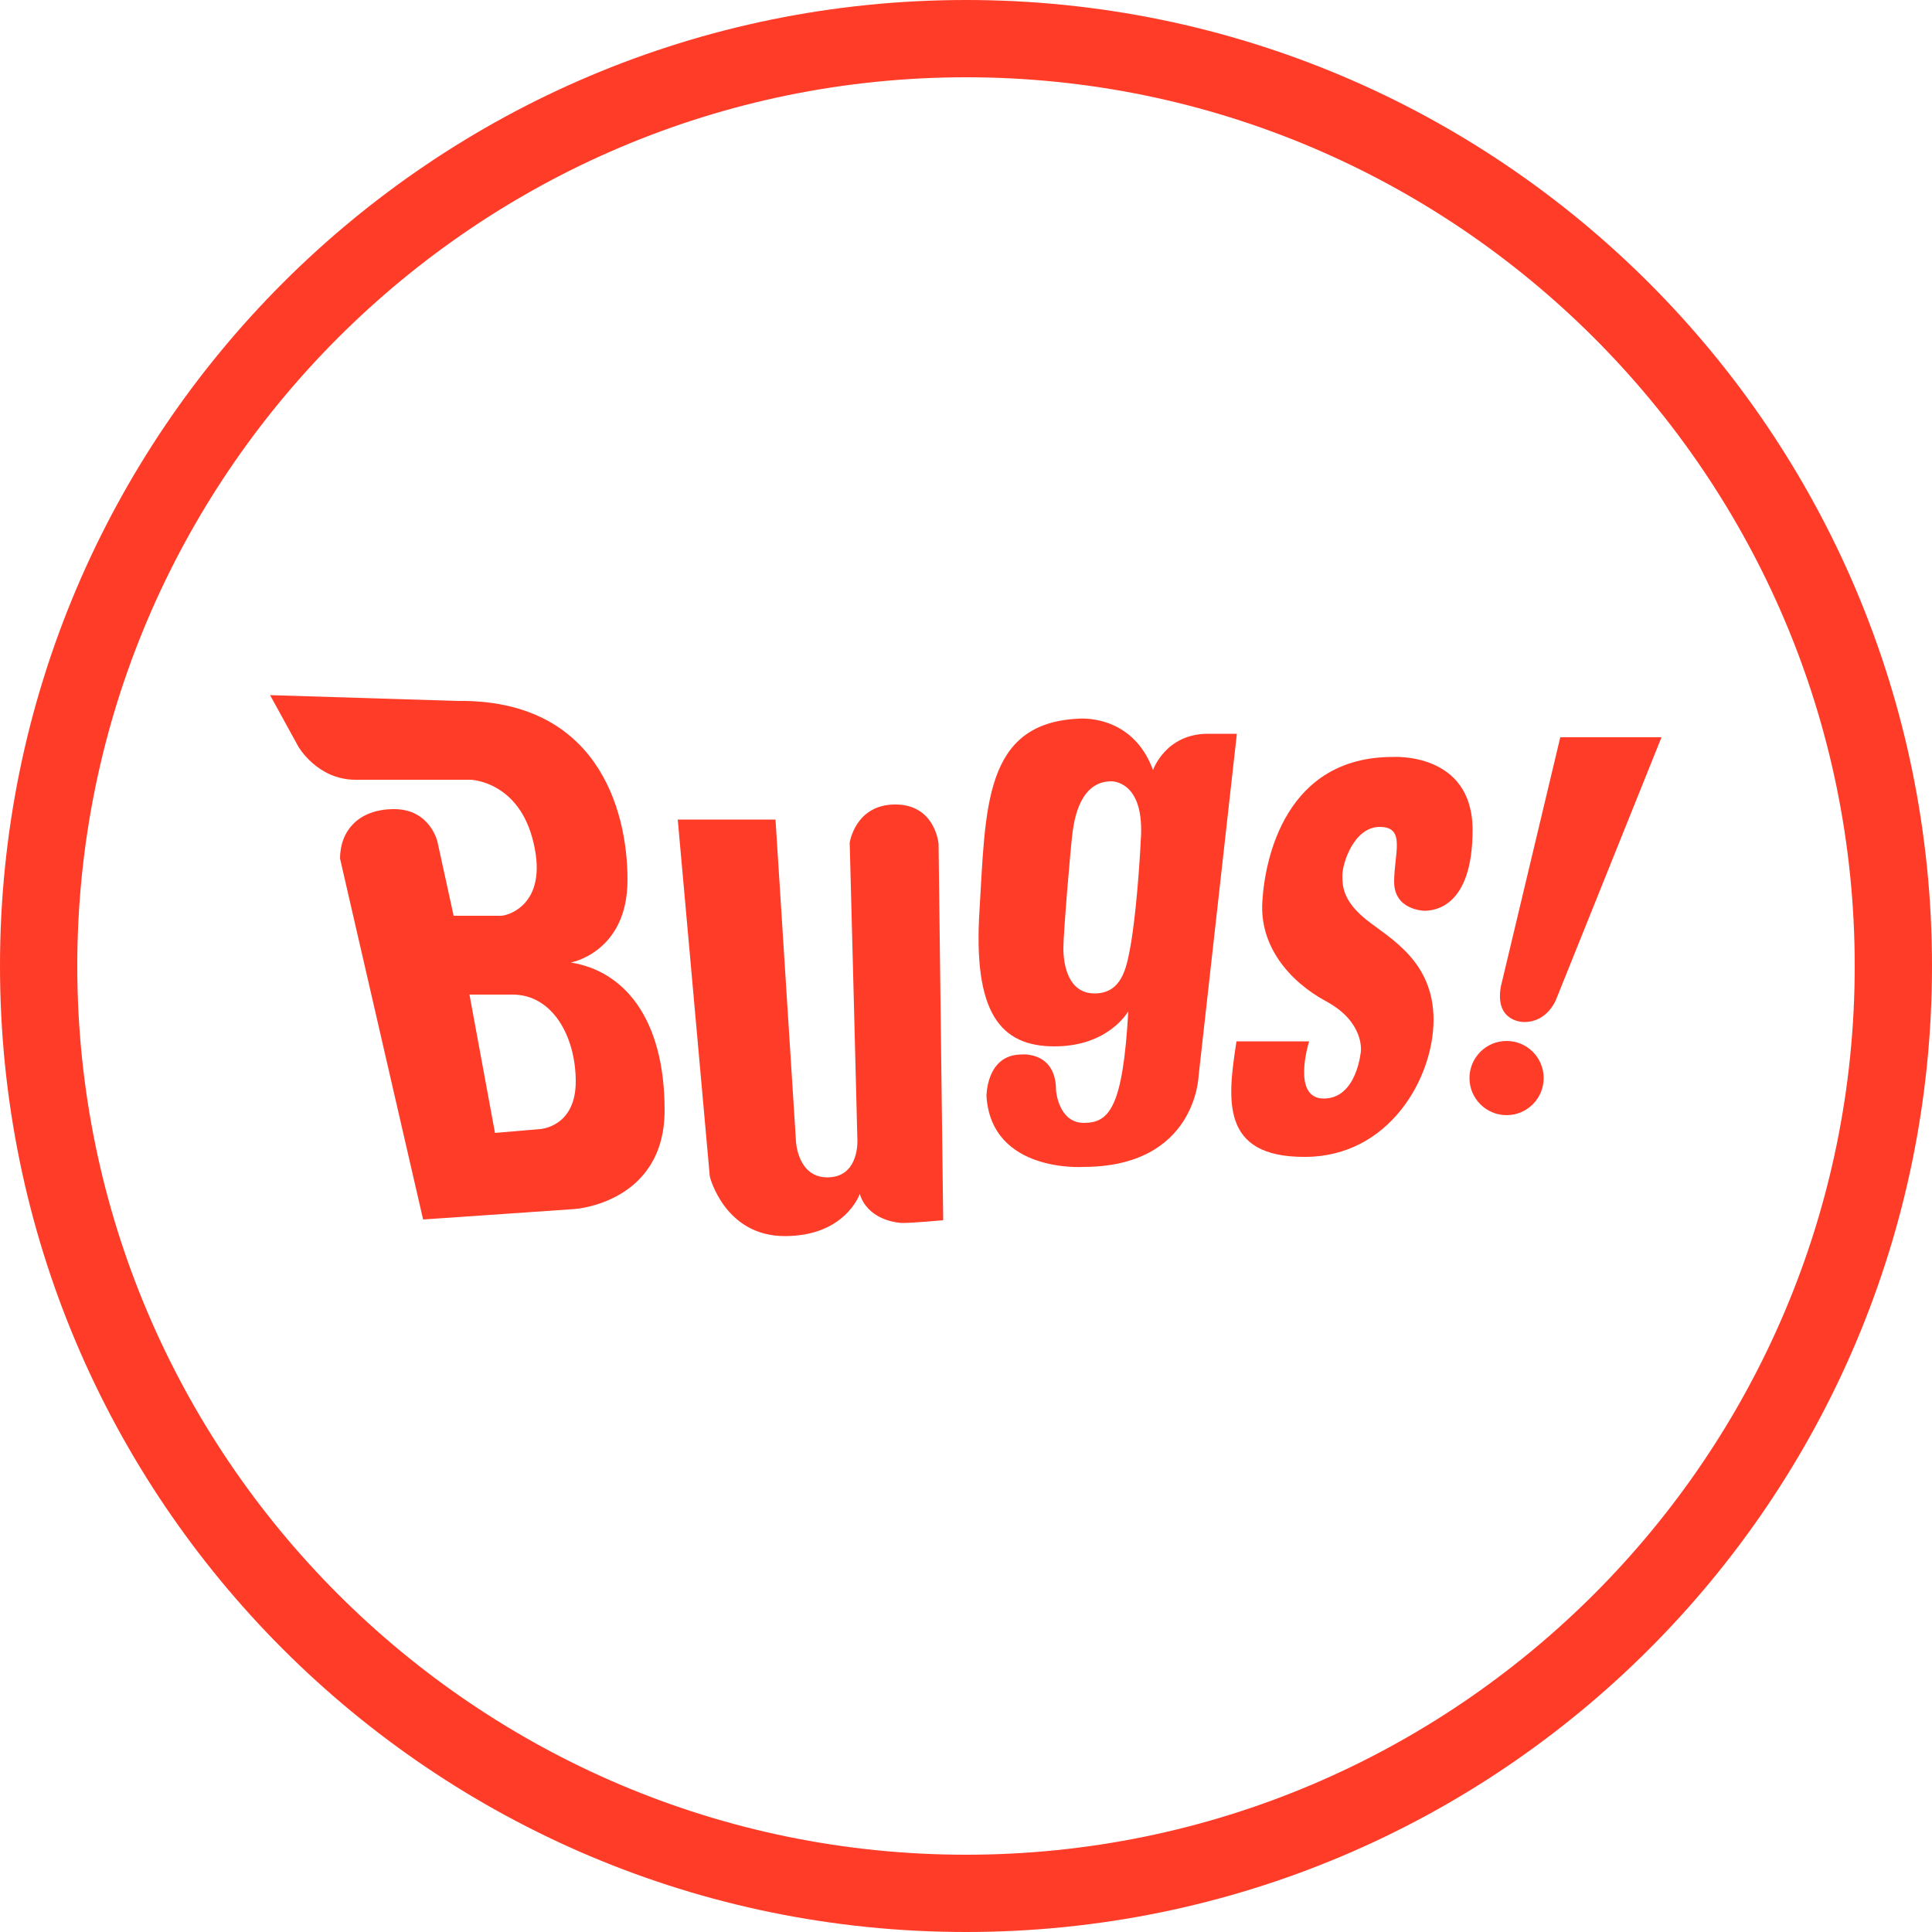 <?xml version="1.0" encoding="utf-8"?>
<!-- Generator: Adobe Illustrator 24.2.0, SVG Export Plug-In . SVG Version: 6.00 Build 0)  -->
<svg version="1.1" id="레이어_1" xmlns="http://www.w3.org/2000/svg" xmlns:xlink="http://www.w3.org/1999/xlink" x="0px"
	 y="0px" viewBox="0 0 50 50" style="enable-background:new 0 0 50 50;" xml:space="preserve">
<style type="text/css">
	.st0{fill:#FF3C28;}
</style>
<g>
	<g>
		<g>
			<g>
				<g>
					<path class="st0" d="M11.83,18.14c3.59-0.05,4.41,2.76,4.41,4.63c0,1.88-1.47,2.14-1.47,2.14c1.35,0.21,2.43,1.41,2.43,3.82
						s-2.33,2.56-2.33,2.56l-3.92,0.27L8.8,22.22c0-0.71,0.47-1.28,1.4-1.28s1.12,0.84,1.12,0.84l0.42,1.92c0,0,1.09,0,1.23,0
						s1.22-0.26,0.84-1.88c-0.37-1.61-1.63-1.64-1.63-1.64s-1.99,0-2.98,0c-0.99,0-1.48-0.86-1.48-0.86l-0.73-1.33L11.83,18.14z
						 M12.81,29.32l1.17-0.1c0,0,0.92-0.05,0.92-1.23c0-1.18-0.61-2.25-1.63-2.25h-1.12L12.81,29.32z"/>
				</g>
			</g>
			<g>
				<path class="st0" d="M17.54,21.21h2.53l0.53,8.33c0,0,0.04,0.93,0.81,0.93s0.78-0.82,0.78-0.94s-0.2-7.72-0.2-7.72
					s0.14-0.99,1.18-0.99c1.04,0,1.12,1.02,1.12,1.02l0.12,9.74c0,0-0.78,0.07-1.03,0.07s-0.93-0.12-1.13-0.75
					c0,0-0.37,1.09-1.94,1.09c-1.56,0-1.94-1.54-1.94-1.54L17.54,21.21z"/>
			</g>
			<path class="st0" d="M27.9,18.6c0,0,1.4-0.15,1.94,1.33c0,0,0.32-0.94,1.42-0.94h0.75l-0.99,8.85c0,0-0.06,2.36-2.99,2.36
				c0,0-2.37,0.16-2.5-1.83c0,0-0.01-1.08,0.91-1.08c0,0,0.89-0.09,0.89,0.93c0,0,0.06,0.84,0.72,0.84s1.01-0.4,1.15-2.89
				c0,0-0.5,0.91-1.91,0.91s-2.11-0.88-1.94-3.53C25.51,20.91,25.46,18.72,27.9,18.6z M27.76,21.52c-0.05,0.36-0.24,2.62-0.24,3.02
				s0.11,1.17,0.81,1.17s0.82-0.67,0.91-1.13s0.22-1.53,0.29-2.96c0.06-1.43-0.77-1.4-0.77-1.4C27.97,20.22,27.81,21.16,27.76,21.52
				z"/>
			<path class="st0" d="M32,26.95h1.88c0,0-0.47,1.48,0.38,1.48c0.86,0,0.96-1.23,0.96-1.23s0.09-0.75-0.89-1.28
				s-1.74-1.45-1.66-2.6c0.07-1.14,0.62-3.73,3.37-3.73c0,0,2.07-0.14,2.07,1.89c0,2.02-1.01,2.09-1.25,2.09
				c0,0-0.78-0.01-0.78-0.75c0-0.73,0.31-1.42-0.37-1.42s-0.97,0.96-0.97,1.25c0,0.3,0.02,0.67,0.63,1.16
				c0.61,0.48,1.73,1.07,1.73,2.58c0,1.51-1.15,3.55-3.33,3.55C31.57,29.95,31.77,28.44,32,26.95z"/>
			<path class="st0" d="M38.03,27.9c0,0.53,0.43,0.96,0.96,0.96s0.96-0.43,0.96-0.96s-0.43-0.96-0.96-0.96S38.03,27.37,38.03,27.9z"
				/>
			<path class="st0" d="M40.38,19.08H43l-2.73,6.79c0,0-0.22,0.58-0.82,0.58c0,0-0.77,0.02-0.61-0.91L40.38,19.08z"/>
		</g>
	</g>
	<path class="st0" d="M25,2c12.68,0,23,10.32,23,23S37.68,48,25,48S2,37.68,2,25S12.32,2,25,2 M25,0C11.19,0,0,11.19,0,25
		s11.19,25,25,25s25-11.19,25-25S38.8,0,25,0L25,0z"/>
</g>
</svg>

